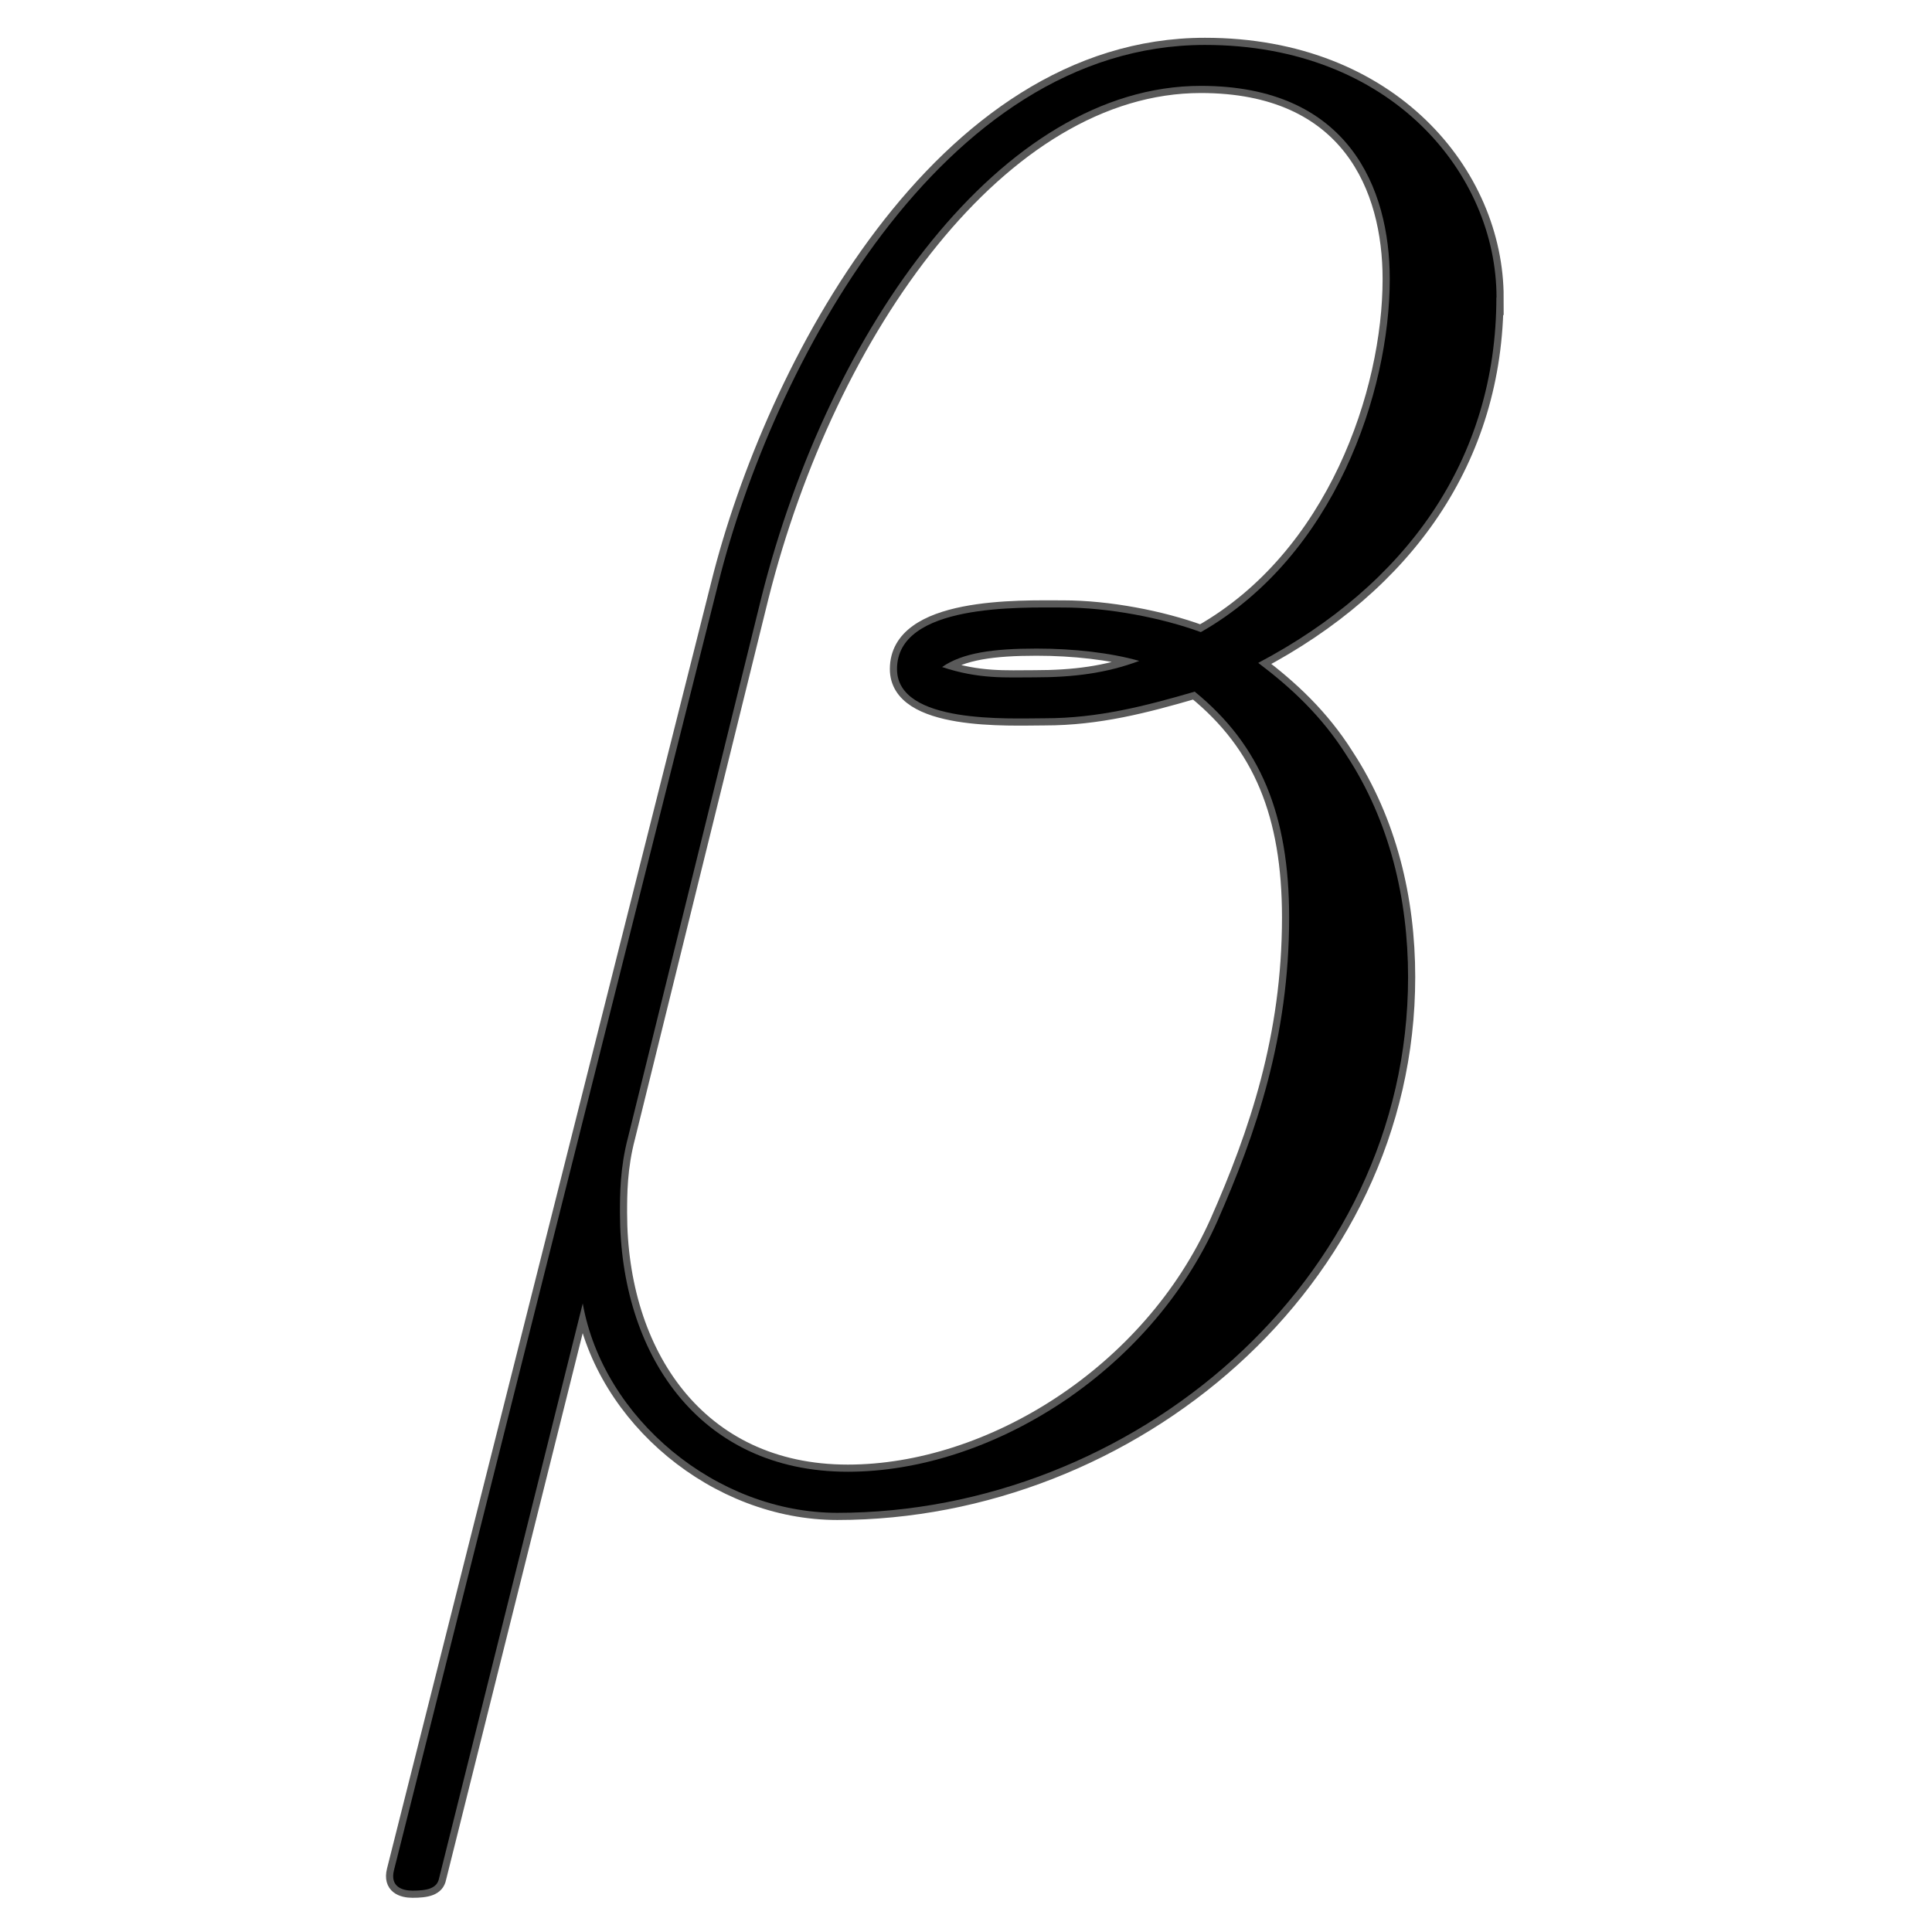 <?xml version="1.0" encoding="UTF-8" standalone="no"?>
<!-- This file was generated by dvisvgm 2.1.3 -->

<svg
   xmlns:dc="http://purl.org/dc/elements/1.1/"
   xmlns:cc="http://creativecommons.org/ns#"
   xmlns:rdf="http://www.w3.org/1999/02/22-rdf-syntax-ns#"
   xmlns:svg="http://www.w3.org/2000/svg"
   xmlns="http://www.w3.org/2000/svg"
   xmlns:sodipodi="http://sodipodi.sourceforge.net/DTD/sodipodi-0.dtd"
   xmlns:inkscape="http://www.inkscape.org/namespaces/inkscape"
   height="20"
   version="1.1"
   viewBox="40 62.765 13.5 13.5"
   width="20"
   id="svg3273"
   sodipodi:docname="beta.svg"
   inkscape:version="0.92.3 (2405546, 2018-03-11)">
  <sodipodi:namedview
     pagecolor="#ffffff"
     bordercolor="#666666"
     borderopacity="1"
     objecttolerance="10"
     gridtolerance="10"
     guidetolerance="10"
     inkscape:pageopacity="0"
     inkscape:pageshadow="2"
     inkscape:window-width="1920"
     inkscape:window-height="1130"
     id="namedview3275"
     showgrid="false"
     units="px"
     inkscape:zoom="13.879958"
     inkscape:cx="-10.393397"
     inkscape:cy="8.5014668"
     inkscape:window-x="0"
     inkscape:window-y="0"
     inkscape:window-maximized="1"
     inkscape:current-layer="svg3273" />
  <defs
     id="defs3268" />
  <g
     id="page1"
     transform="matrix(1,0,0,1,2.337,0.466)">
    <path
       d="m 48.12,64.378 c 0,-0.861 -0.732,-1.765 -2.037,-1.765 -1.851,0 -3.027,2.267 -3.4,3.759 l -2.267,8.995 c -0.029,0.115 0.057,0.143 0.129,0.143 0.1,0 0.172,-0.014 0.186,-0.086 l 1.004,-4.017 c 0.143,0.803 0.932,1.463 1.779,1.463 2.051,0 3.988,-1.607 3.988,-3.744 0,-0.545 -0.129,-1.09 -0.43,-1.549 -0.172,-0.273 -0.387,-0.473 -0.617,-0.646 1.033,-0.545 1.664,-1.42 1.664,-2.554 z m -2.496,2.539 c -0.23,0.086 -0.459,0.115 -0.732,0.115 -0.201,0 -0.387,0.014 -0.646,-0.072 0.143,-0.1 0.359,-0.129 0.66,-0.129 0.258,0 0.516,0.029 0.717,0.086 z m 1.75,-2.668 c 0,0.789 -0.387,1.937 -1.32,2.467 -0.273,-0.1 -0.645,-0.172 -0.961,-0.172 -0.301,0 -1.162,-0.029 -1.162,0.43 0,0.387 0.789,0.344 1.033,0.344 0.373,0 0.703,-0.086 1.047,-0.186 0.459,0.373 0.66,0.861 0.66,1.578 0,0.832 -0.23,1.506 -0.502,2.123 -0.473,1.062 -1.592,1.75 -2.582,1.75 -1.047,0 -1.592,-0.832 -1.592,-1.808 0,-0.129 0,-0.316 0.057,-0.531 l 0.932,-3.773 c 0.473,-1.879 1.679,-3.572 3.07,-3.572 1.033,0 1.32,0.717 1.32,1.349 z"
       style="opacity:1;fill:#000000;fill-opacity:1;stroke:#000000;stroke-width:0.1;stroke-miterlimit:4;stroke-dasharray:none;stroke-opacity:0.65"
       id="path3270"
       inkscape:connector-curvature="0" />
  </g>
</svg>
